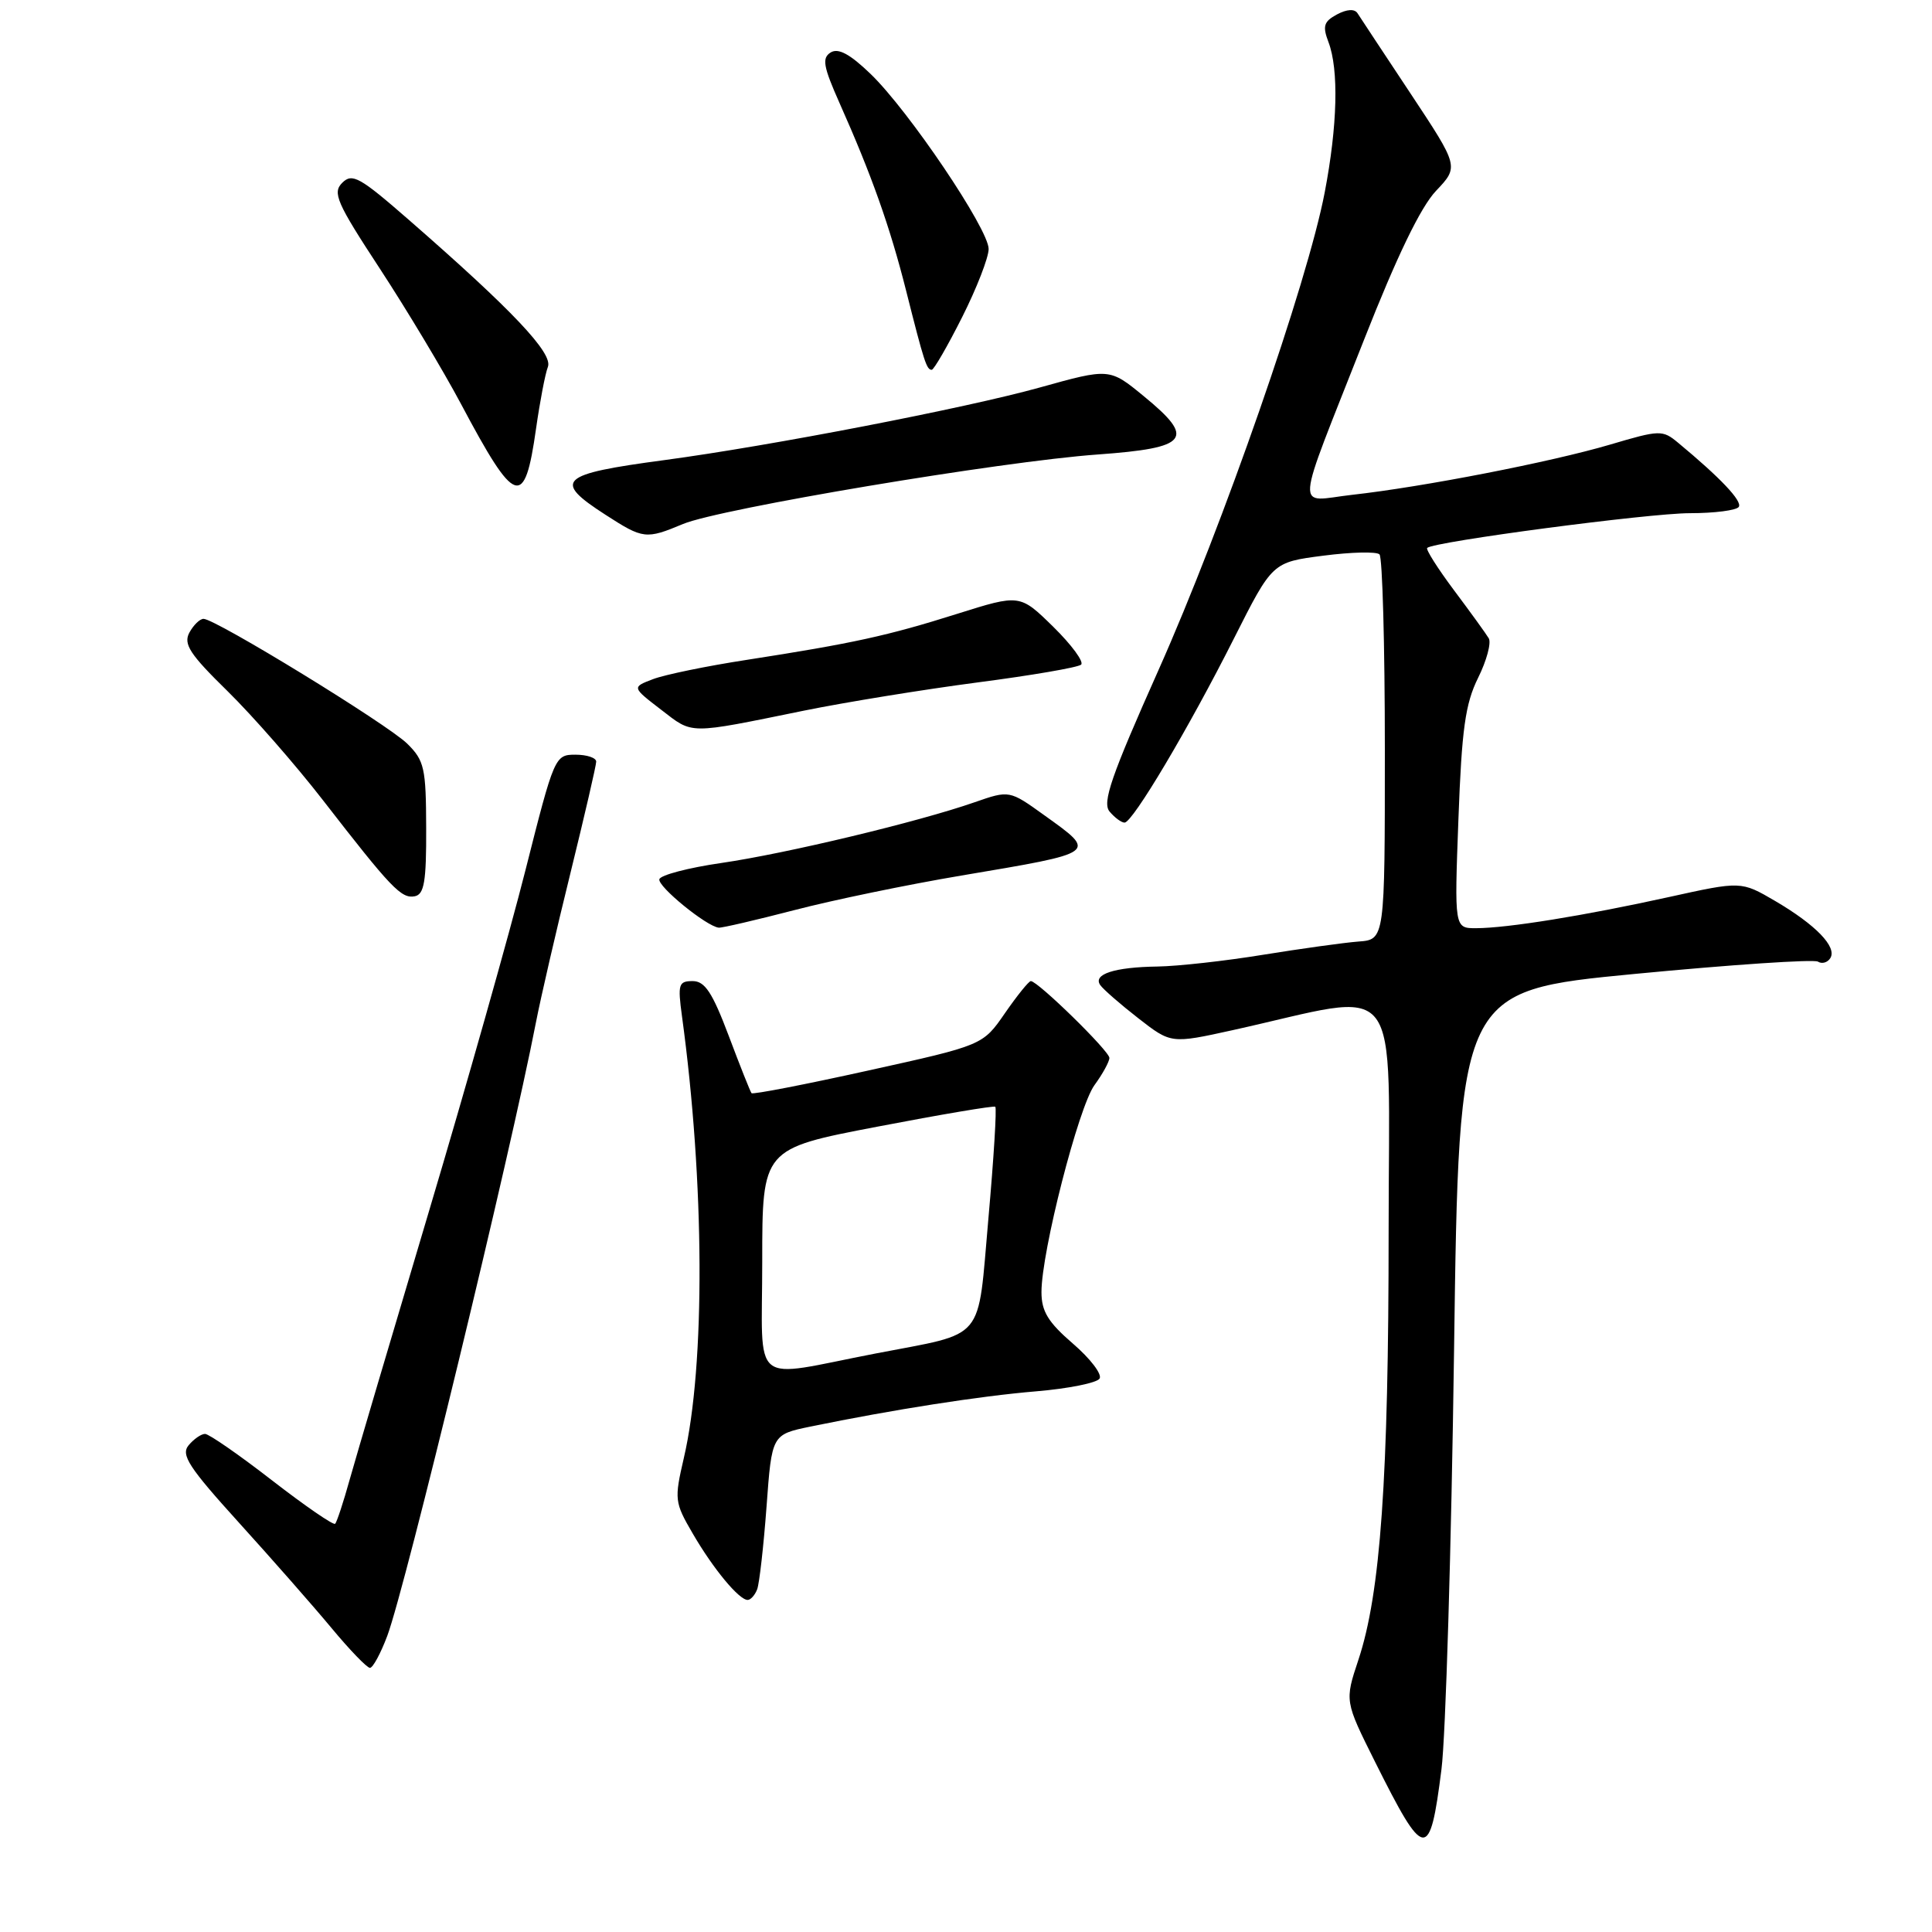 <?xml version="1.0" encoding="UTF-8" standalone="no"?>
<!DOCTYPE svg PUBLIC "-//W3C//DTD SVG 1.1//EN" "http://www.w3.org/Graphics/SVG/1.1/DTD/svg11.dtd" >
<svg xmlns="http://www.w3.org/2000/svg" xmlns:xlink="http://www.w3.org/1999/xlink" version="1.1" viewBox="0 0 256 256">
 <g >
 <path fill="currentColor"
d=" M 191.00 234.46 C 191.56 230.10 192.31 205.10 192.67 178.91 C 193.32 131.29 193.32 131.29 216.61 129.05 C 229.41 127.82 240.33 127.09 240.88 127.42 C 241.42 127.76 242.16 127.55 242.53 126.95 C 243.44 125.48 240.60 122.54 235.21 119.38 C 230.71 116.75 230.71 116.75 221.11 118.87 C 209.96 121.33 199.74 122.98 195.60 122.99 C 192.71 123.00 192.71 123.00 193.25 108.50 C 193.69 96.61 194.16 93.25 195.85 89.83 C 196.99 87.54 197.62 85.18 197.27 84.58 C 196.92 83.99 194.85 81.13 192.67 78.22 C 190.50 75.32 188.90 72.79 189.11 72.60 C 190.05 71.76 218.51 68.00 223.91 68.00 C 227.19 68.00 230.12 67.62 230.40 67.16 C 230.88 66.39 227.95 63.30 222.35 58.66 C 220.29 56.95 219.94 56.96 213.35 58.91 C 205.56 61.21 188.59 64.52 179.14 65.57 C 171.58 66.42 171.39 68.79 180.75 45.00 C 185.09 33.97 188.24 27.44 190.28 25.29 C 193.32 22.08 193.32 22.08 186.91 12.40 C 183.38 7.08 180.22 2.29 179.88 1.76 C 179.49 1.15 178.48 1.21 177.16 1.91 C 175.41 2.85 175.22 3.46 176.03 5.58 C 177.41 9.22 177.23 16.63 175.53 25.50 C 173.25 37.45 162.01 69.72 153.51 88.78 C 147.23 102.86 146.03 106.33 147.02 107.53 C 147.70 108.34 148.59 109.00 149.01 109.00 C 150.08 109.00 157.51 96.50 163.52 84.57 C 168.60 74.50 168.60 74.50 175.35 73.63 C 179.05 73.15 182.41 73.07 182.79 73.46 C 183.18 73.85 183.50 85.49 183.50 99.33 C 183.50 124.50 183.50 124.50 180.00 124.76 C 178.07 124.91 172.39 125.70 167.38 126.51 C 162.36 127.33 156.06 128.03 153.38 128.07 C 147.67 128.15 144.78 129.09 145.79 130.53 C 146.18 131.09 148.45 133.07 150.84 134.93 C 155.17 138.30 155.17 138.30 163.34 136.50 C 186.30 131.42 184.00 128.46 184.00 163.08 C 184.00 195.90 182.93 211.14 179.99 219.95 C 178.18 225.40 178.18 225.40 182.20 233.45 C 188.78 246.61 189.45 246.69 191.00 234.46 Z  M 51.32 216.75 C 53.72 210.33 67.64 152.89 71.01 135.50 C 71.65 132.20 73.71 123.28 75.59 115.67 C 77.46 108.06 79.00 101.42 79.00 100.92 C 79.00 100.41 77.76 100.00 76.25 100.00 C 73.53 100.00 73.44 100.21 69.64 115.25 C 67.52 123.64 61.76 144.00 56.84 160.50 C 51.92 177.00 47.20 192.97 46.35 196.00 C 45.51 199.03 44.63 201.69 44.41 201.91 C 44.19 202.14 40.43 199.55 36.05 196.16 C 31.68 192.77 27.68 190.00 27.17 190.00 C 26.66 190.00 25.68 190.68 24.99 191.51 C 23.94 192.78 25.00 194.41 31.66 201.76 C 36.02 206.57 41.55 212.86 43.95 215.75 C 46.35 218.64 48.63 221.00 49.02 221.00 C 49.41 221.00 50.44 219.09 51.32 216.75 Z  M 100.33 210.59 C 100.62 209.82 101.18 204.89 101.57 199.64 C 102.27 190.09 102.27 190.09 107.38 189.03 C 118.34 186.78 129.84 184.98 137.28 184.36 C 141.56 184.00 145.35 183.24 145.70 182.67 C 146.06 182.10 144.47 180.02 142.17 178.04 C 138.88 175.20 138.00 173.77 138.00 171.21 C 138.00 165.85 142.91 146.69 145.02 143.79 C 146.11 142.30 147.00 140.67 147.00 140.18 C 147.00 139.27 137.52 130.00 136.59 130.00 C 136.32 130.00 134.78 131.91 133.16 134.25 C 130.23 138.50 130.23 138.50 115.05 141.85 C 106.70 143.70 99.74 145.05 99.58 144.85 C 99.42 144.66 98.06 141.24 96.56 137.25 C 94.39 131.50 93.40 130.00 91.78 130.00 C 89.92 130.00 89.79 130.42 90.36 134.61 C 93.37 156.60 93.48 180.92 90.61 193.20 C 89.34 198.68 89.38 199.07 91.79 203.20 C 94.50 207.87 97.92 212.00 99.07 212.00 C 99.46 212.00 100.03 211.37 100.33 210.59 Z  M 105.24 120.60 C 110.33 119.27 120.29 117.21 127.36 116.02 C 145.61 112.94 145.42 113.08 138.37 108.02 C 133.75 104.70 133.75 104.70 129.12 106.31 C 121.74 108.89 104.19 113.10 95.58 114.35 C 91.22 114.98 87.53 115.95 87.37 116.50 C 87.10 117.44 93.62 122.76 95.24 122.92 C 95.64 122.97 100.14 121.92 105.24 120.60 Z  M 56.47 109.72 C 56.45 101.78 56.23 100.78 53.97 98.55 C 51.40 96.00 28.55 82.00 26.97 82.00 C 26.48 82.00 25.63 82.83 25.09 83.83 C 24.28 85.35 25.15 86.69 30.15 91.58 C 33.47 94.84 39.15 101.33 42.77 106.00 C 51.84 117.70 53.18 119.11 54.96 118.76 C 56.21 118.51 56.50 116.81 56.47 109.72 Z  M 106.50 94.17 C 112.00 93.05 122.35 91.37 129.50 90.43 C 136.65 89.50 142.84 88.44 143.25 88.07 C 143.66 87.71 142.00 85.45 139.57 83.06 C 135.14 78.72 135.14 78.72 126.82 81.34 C 117.60 84.25 113.02 85.25 98.92 87.44 C 93.65 88.25 88.07 89.40 86.53 89.99 C 83.72 91.06 83.72 91.06 87.61 94.05 C 91.88 97.33 91.00 97.33 106.50 94.17 Z  M 90.51 69.43 C 95.41 67.39 132.70 61.13 145.49 60.22 C 157.52 59.35 158.46 58.15 151.56 52.50 C 147.02 48.77 147.02 48.77 137.76 51.35 C 127.92 54.09 102.11 59.08 88.00 60.97 C 74.07 62.83 73.18 63.67 80.26 68.23 C 85.23 71.44 85.60 71.48 90.51 69.43 Z  M 71.03 56.79 C 71.54 53.22 72.24 49.53 72.60 48.61 C 73.29 46.80 67.90 41.10 54.16 29.12 C 47.67 23.46 46.67 22.90 45.35 24.22 C 44.03 25.54 44.59 26.84 50.34 35.61 C 53.90 41.05 58.73 49.10 61.07 53.50 C 68.31 67.13 69.51 67.52 71.03 56.79 Z  M 127.49 42.02 C 129.42 38.19 131.00 34.12 131.00 32.99 C 131.00 30.36 120.41 14.66 115.35 9.79 C 112.62 7.16 111.08 6.33 110.07 6.95 C 108.89 7.69 109.08 8.79 111.25 13.67 C 115.50 23.21 117.92 30.03 120.06 38.50 C 122.46 48.02 122.78 49.00 123.46 49.00 C 123.74 49.00 125.56 45.86 127.49 42.02 Z  M 101.00 167.15 C 101.00 152.21 101.00 152.21 116.25 149.29 C 124.64 147.68 131.67 146.49 131.88 146.65 C 132.09 146.80 131.68 153.46 130.97 161.44 C 129.49 178.05 130.80 176.49 116.00 179.35 C 99.16 182.60 101.00 184.10 101.00 167.15 Z "/>
</g>
</svg>